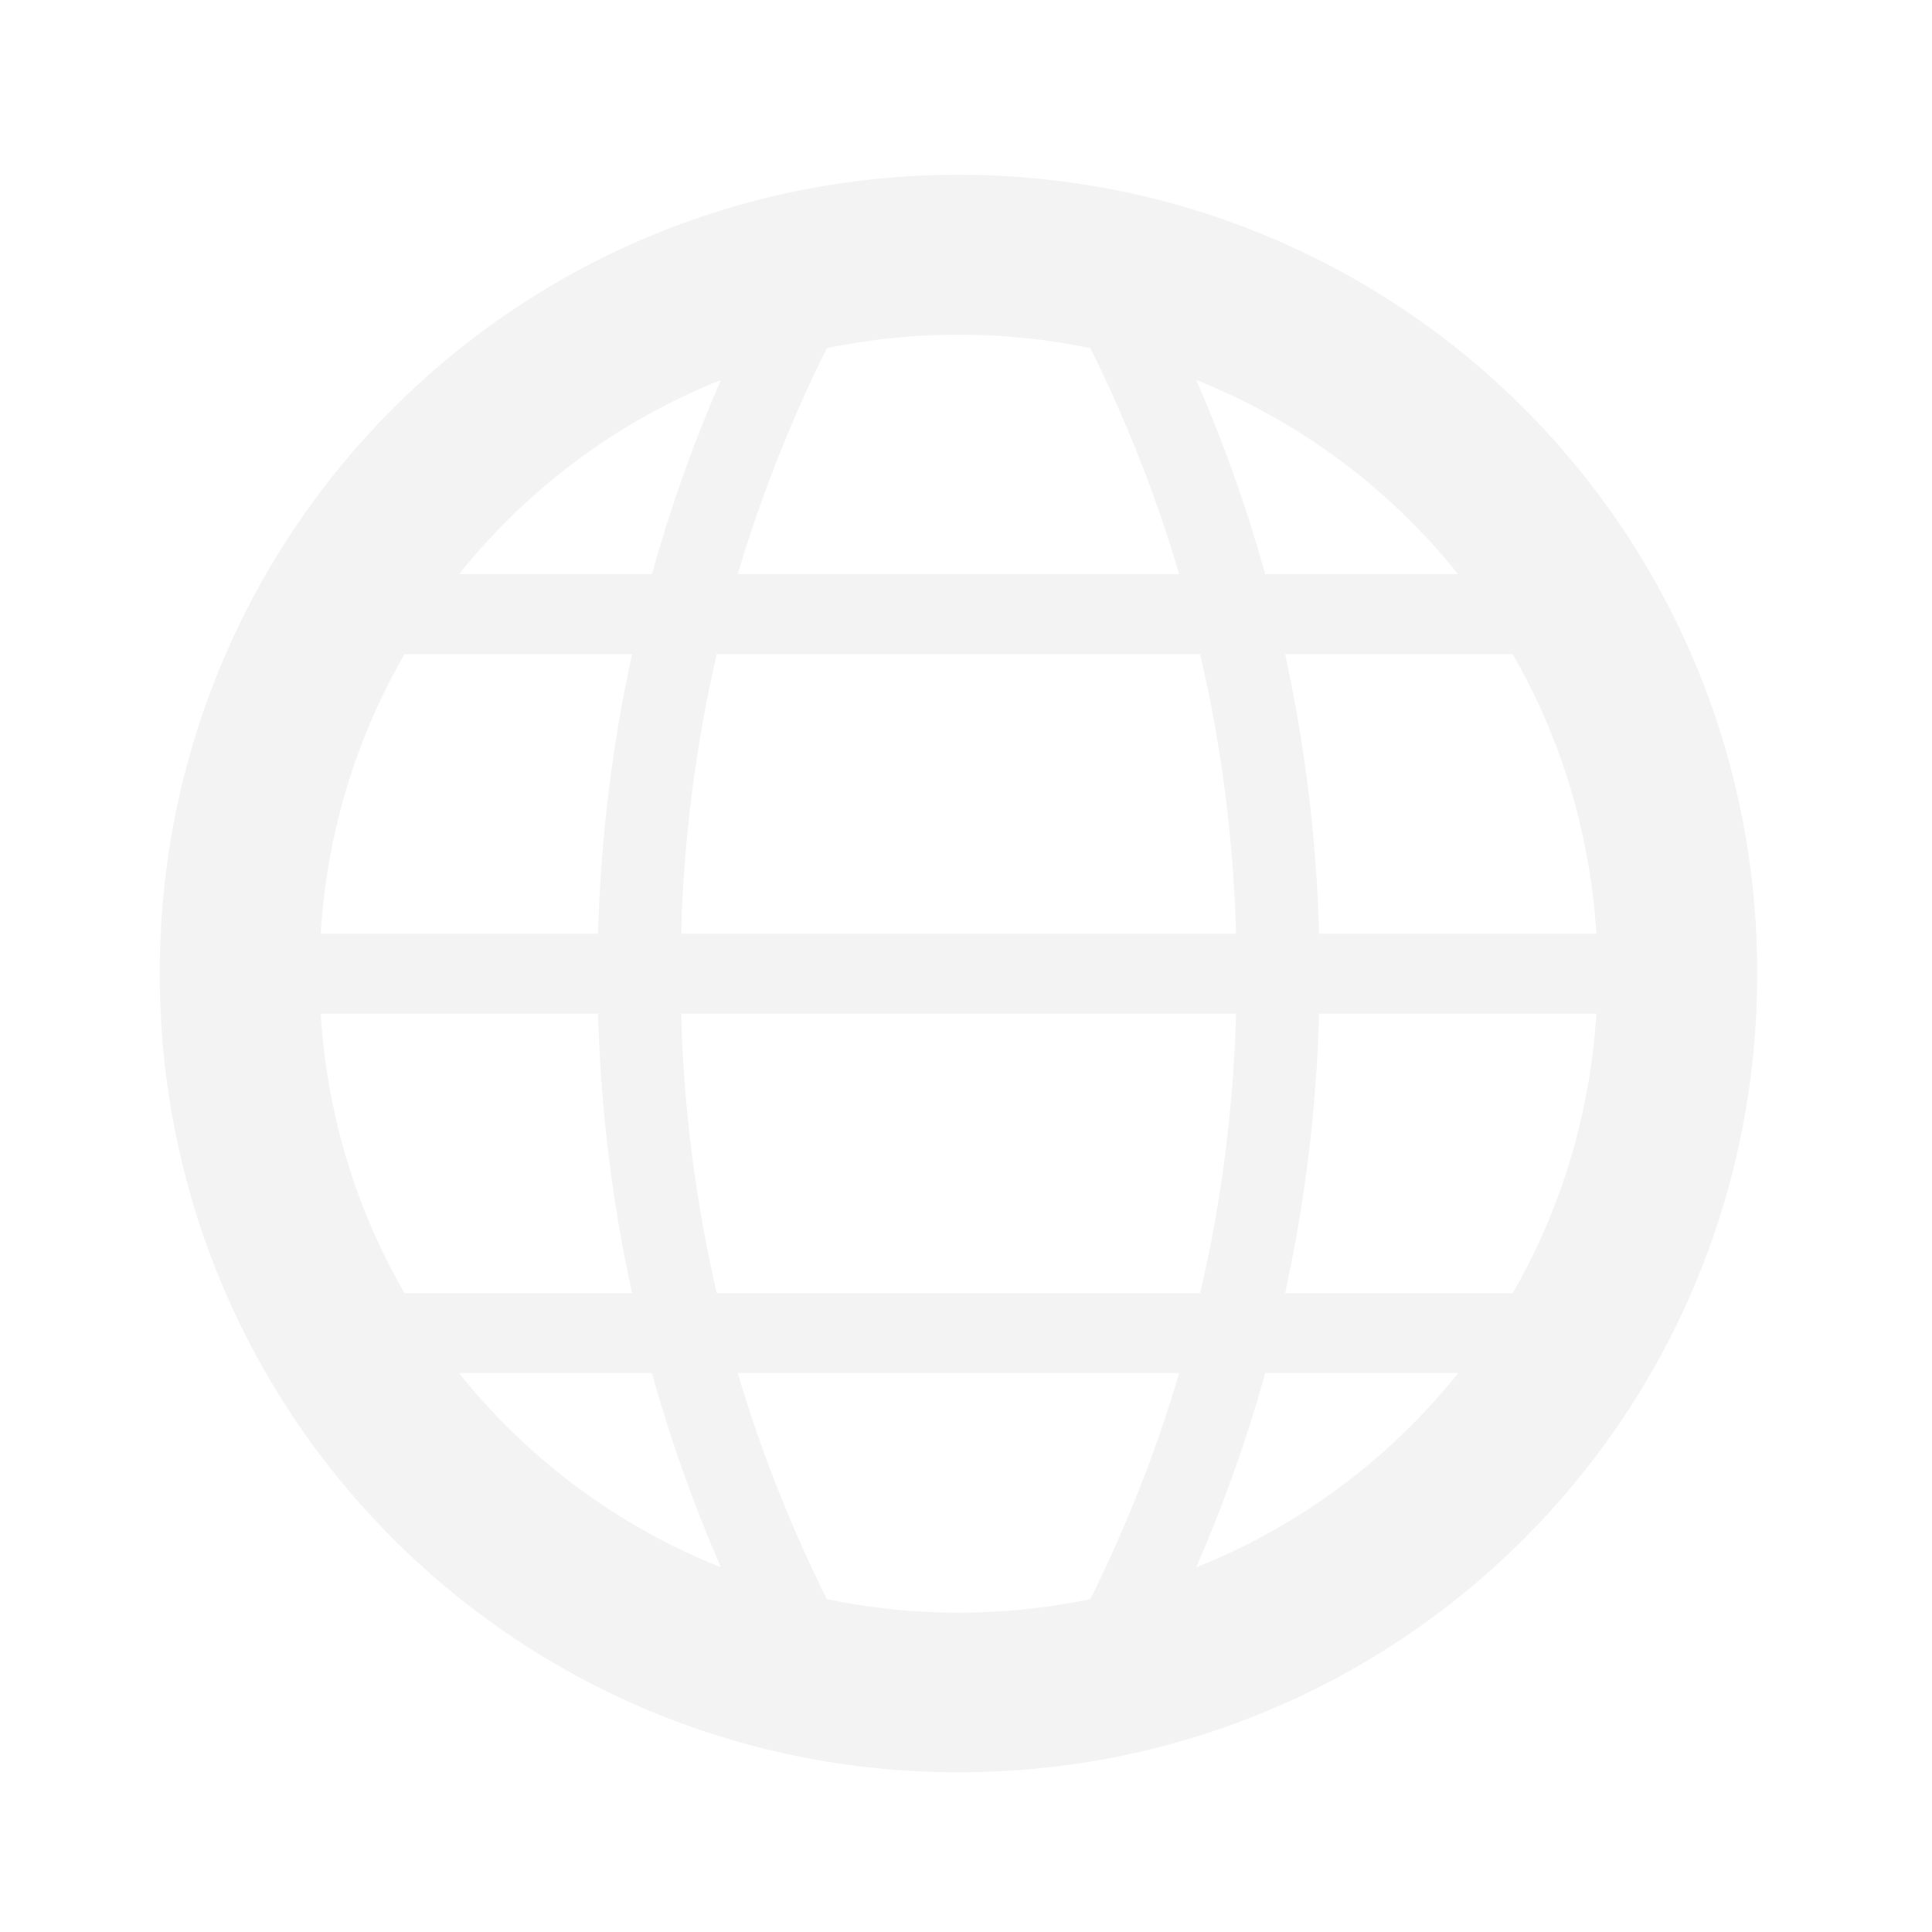 
<svg xmlns="http://www.w3.org/2000/svg" xmlns:xlink="http://www.w3.org/1999/xlink" width="32px" height="32px" viewBox="0 0 32 32" version="1.1">
<g id="surface1">
<path style=" stroke:none;fill-rule:nonzero;fill:rgb(87.843%,87.843%,87.843%);fill-opacity:0.392;" d="M 15.875 2.895 C 8.547 2.895 2.645 8.797 2.645 16.125 C 2.645 23.457 8.547 29.355 15.875 29.355 C 23.207 29.355 29.105 23.457 29.105 16.125 C 29.105 8.797 23.207 2.895 15.875 2.895 Z M 15.875 5.543 C 16.625 5.543 17.355 5.621 18.059 5.766 C 18.652 6.957 19.148 8.211 19.531 9.512 L 12.219 9.512 C 12.605 8.211 13.102 6.957 13.695 5.766 C 14.398 5.621 15.129 5.543 15.875 5.543 Z M 11.941 6.293 C 11.488 7.328 11.105 8.406 10.797 9.512 L 7.602 9.512 C 8.734 8.094 10.227 6.977 11.941 6.293 Z M 19.812 6.293 C 21.527 6.977 23.02 8.094 24.152 9.512 L 20.957 9.512 C 20.648 8.406 20.266 7.328 19.812 6.293 Z M 6.699 10.836 L 10.469 10.836 C 10.141 12.332 9.949 13.879 9.906 15.465 L 5.312 15.465 C 5.414 13.785 5.906 12.211 6.699 10.836 Z M 11.871 10.836 L 19.879 10.836 C 20.227 12.328 20.43 13.875 20.473 15.465 L 11.281 15.465 C 11.324 13.875 11.527 12.328 11.871 10.836 Z M 21.285 10.836 L 25.055 10.836 C 25.848 12.211 26.336 13.785 26.441 15.465 L 21.848 15.465 C 21.805 13.879 21.613 12.332 21.285 10.836 Z M 5.312 16.789 L 9.906 16.789 C 9.949 18.375 10.141 19.922 10.469 21.418 L 6.699 21.418 C 5.906 20.043 5.414 18.469 5.312 16.789 Z M 11.281 16.789 L 20.473 16.789 C 20.43 18.379 20.227 19.926 19.879 21.418 L 11.871 21.418 C 11.527 19.926 11.324 18.379 11.281 16.789 Z M 21.848 16.789 L 26.441 16.789 C 26.336 18.469 25.848 20.043 25.055 21.418 L 21.285 21.418 C 21.613 19.922 21.805 18.375 21.848 16.789 Z M 7.602 22.742 L 10.797 22.742 C 11.105 23.848 11.488 24.922 11.941 25.961 C 10.227 25.277 8.734 24.16 7.602 22.742 Z M 12.219 22.742 L 19.531 22.742 C 19.148 24.043 18.652 25.293 18.059 26.488 C 17.355 26.633 16.625 26.711 15.875 26.711 C 15.129 26.711 14.398 26.633 13.695 26.488 C 13.102 25.293 12.605 24.043 12.219 22.742 Z M 20.957 22.742 L 24.152 22.742 C 23.02 24.16 21.527 25.277 19.812 25.961 C 20.266 24.922 20.648 23.848 20.957 22.742 Z M 20.957 22.742 "/>
</g>
</svg>
